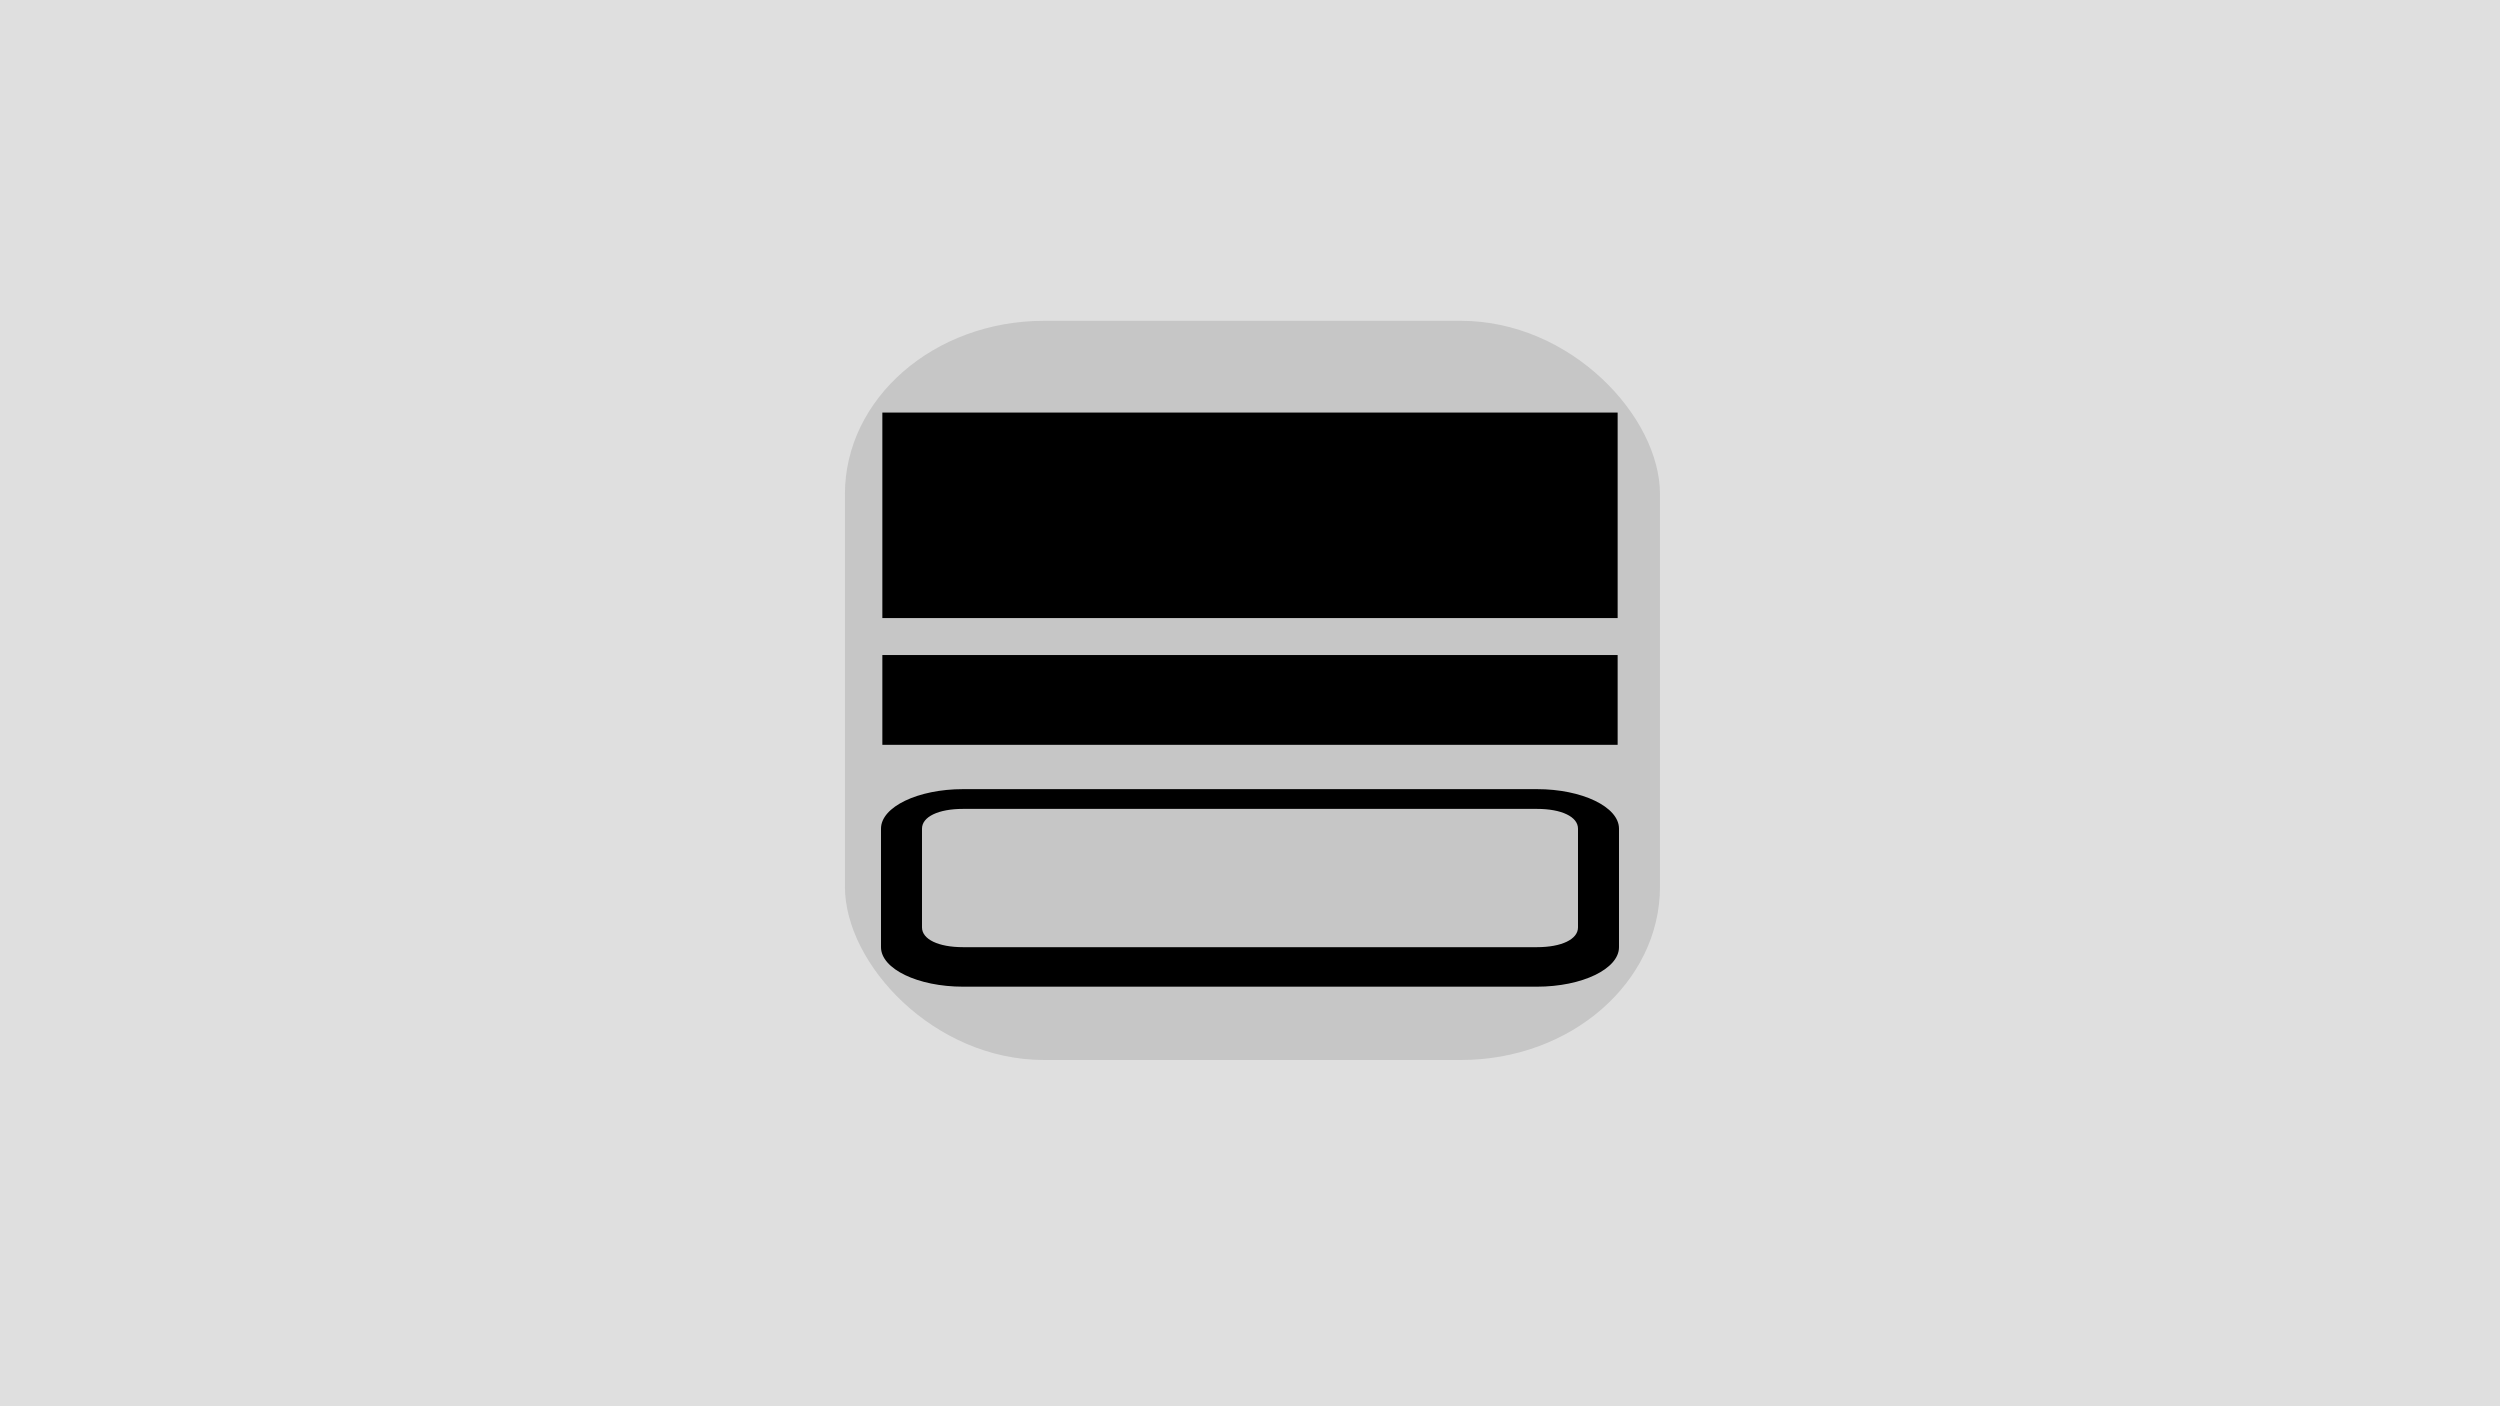 <svg id="e5TPIQqsvp91" xmlns="http://www.w3.org/2000/svg" xmlns:xlink="http://www.w3.org/1999/xlink" viewBox="0 0 1920 1080" shape-rendering="geometricPrecision" text-rendering="geometricPrecision" project-id="10f59693cd3d448295c7571cf2130645" export-id="94e29c7b114d48db849299199b75a655" cached="false"><rect width="46" height="46" rx="0" ry="0" transform="matrix(41.739 0 0 23.478-0-0)" fill="#dfdfdf"/><rect width="45.021" height="46.906" rx="11" ry="11" transform="matrix(13.904 0 0 12.103 648.899 246.377)" fill="rgba(113,113,113,0.22)"/><rect width="46" height="46" rx="0" ry="0" transform="matrix(12.276 0 0 3.431 677.65 316.851)"/><rect width="46" height="46" rx="0" ry="0" transform="matrix(12.276 0 0 1.499 677.65 503.067)"/><g transform="matrix(31.488 0 0 15.171 645.117 530.204)"><rect width="20" height="20" rx="0" ry="0" fill="none"/><g><path d="M17,5L3,5C1.9,5,1,5.9,1,7v6c0,1.1.9,2,2,2h14c1.1,0,2-.9,2-2v-6c0-1.1-.9-2-2-2Zm1,7c0,.6-.4,1-1,1h-14c-.6,0-1-.4-1-1v-5c0-.6.4-1,1-1h14c.6,0,1,.4,1,1v5Z"/></g></g></svg>
